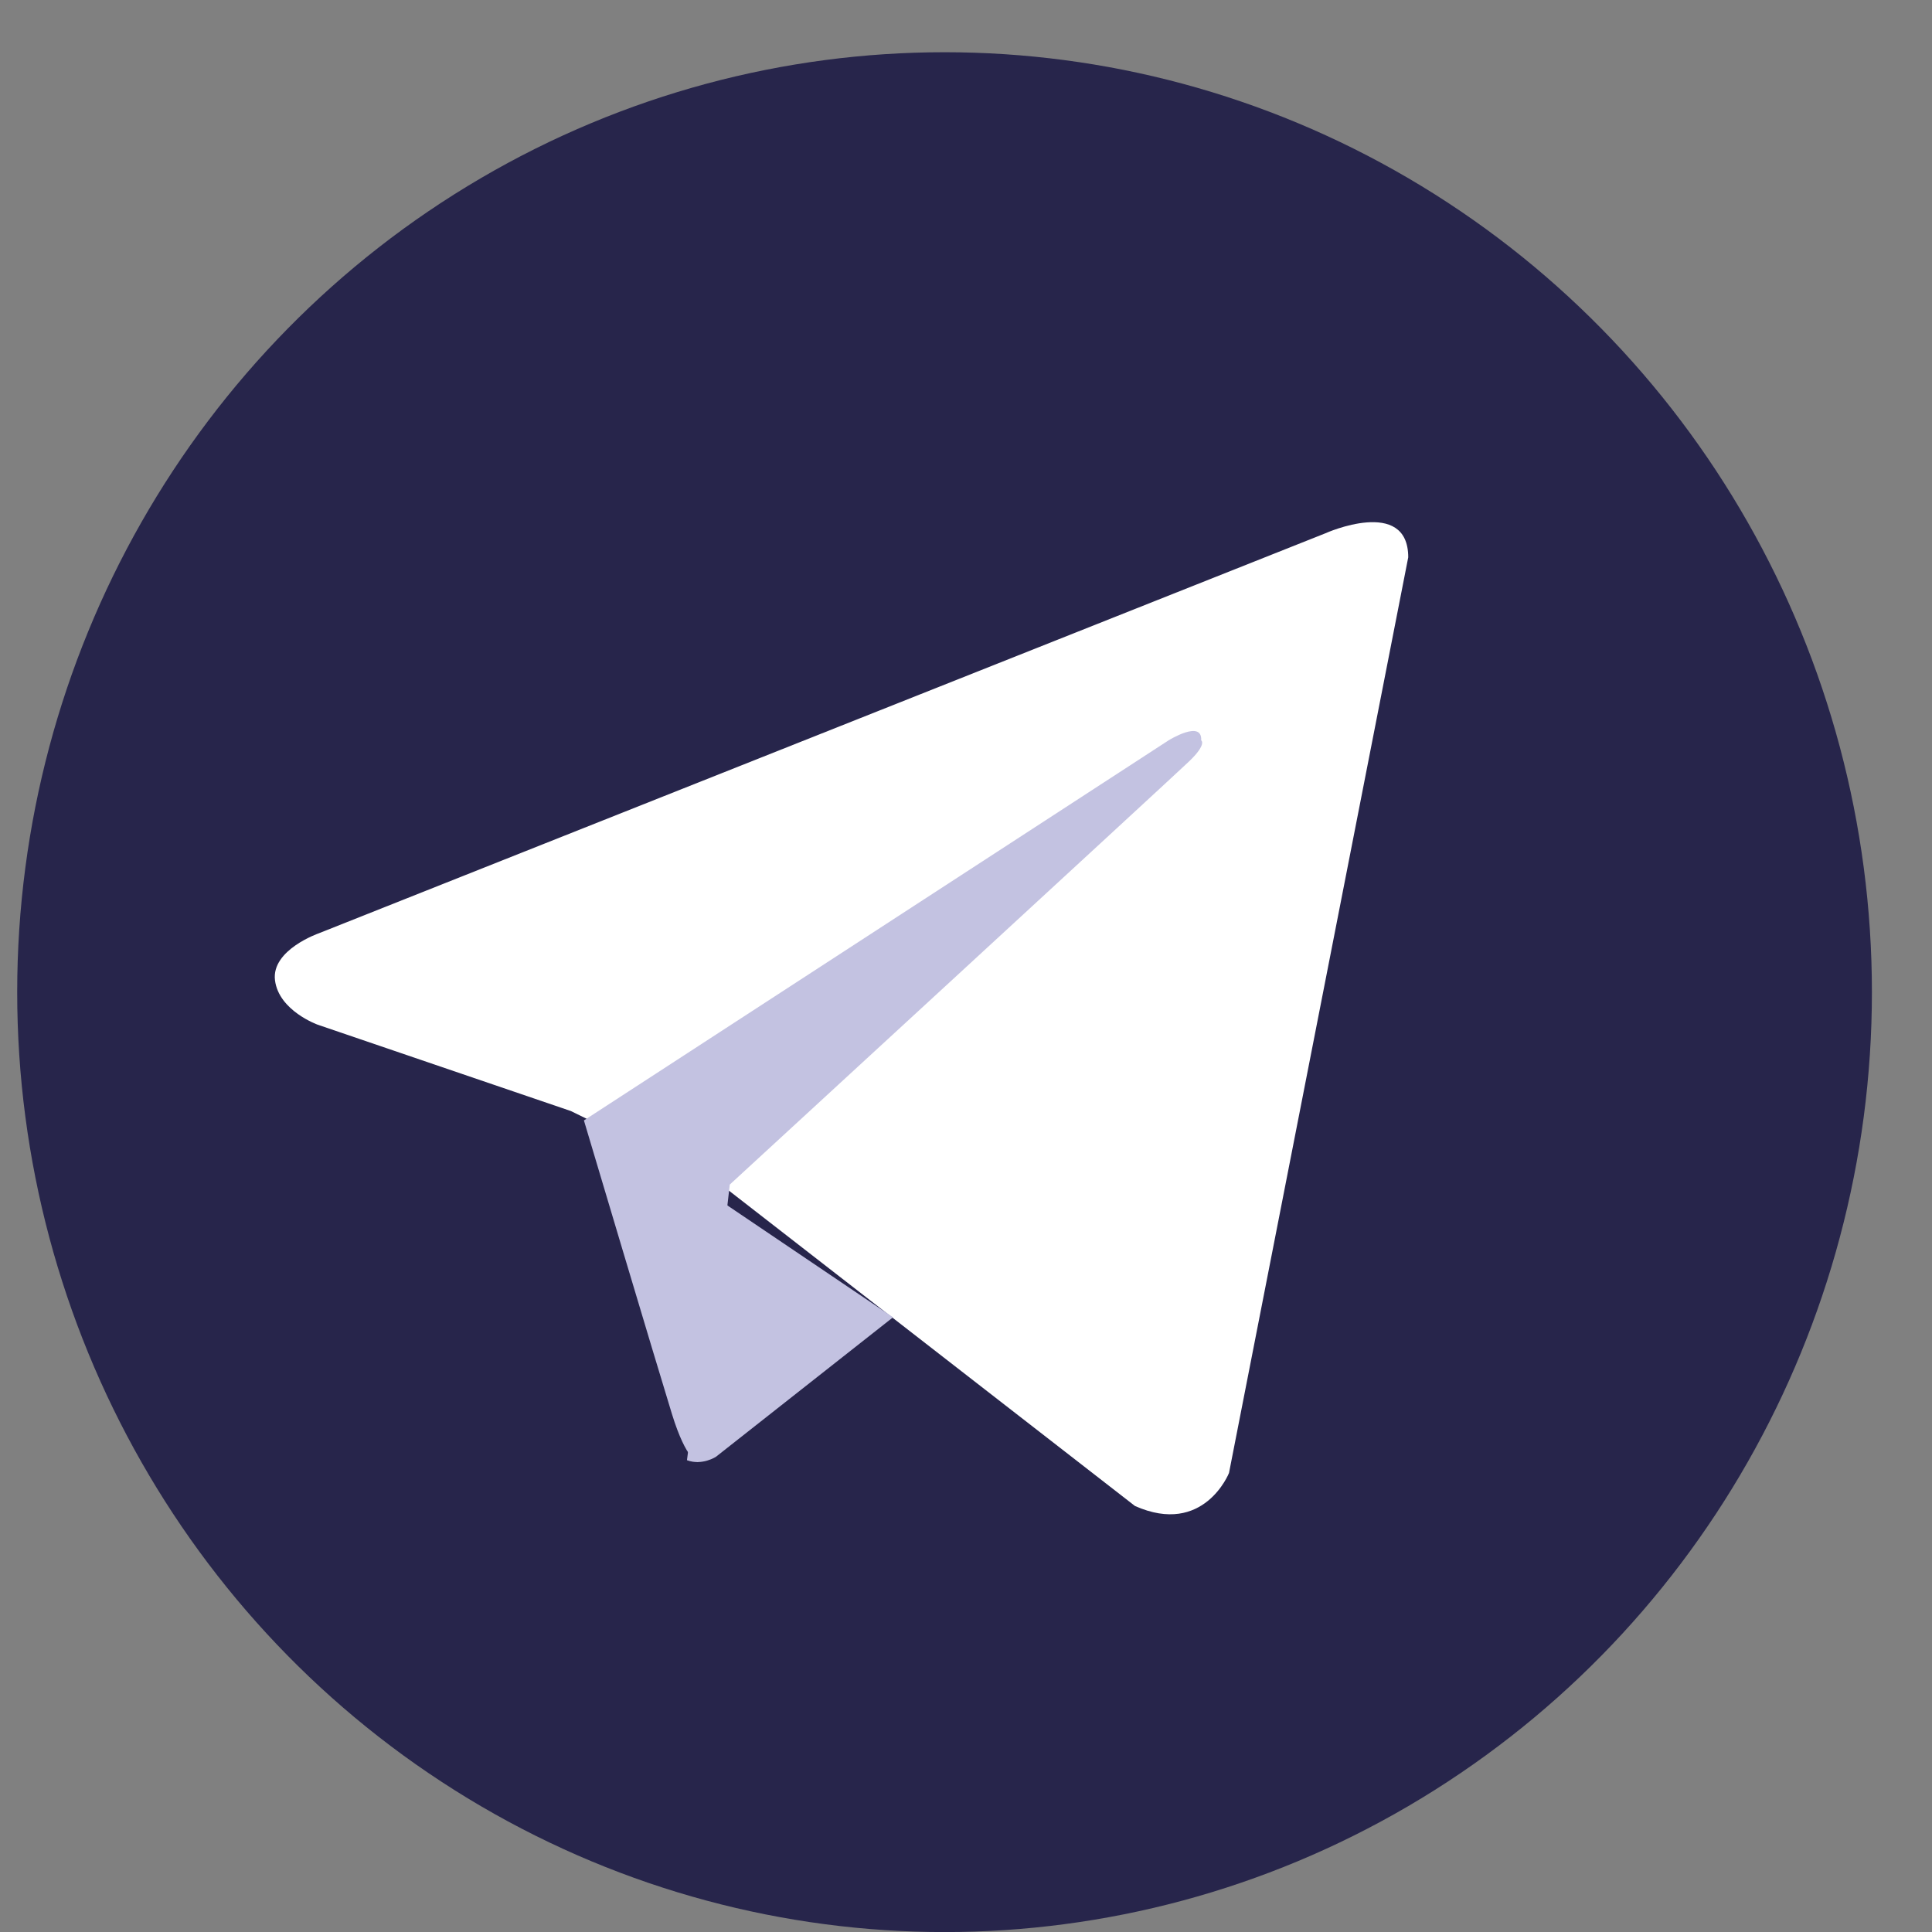 <?xml version="1.0" encoding="UTF-8"?>
<svg width="30px" height="30px" viewBox="0 0 30 30" version="1.1" xmlns="http://www.w3.org/2000/svg" xmlns:xlink="http://www.w3.org/1999/xlink">
    <rect x="0" y="0" width="30" height="30" fill="#808080" stroke="none"/>
    <!-- Generator: Sketch 50.2 (55047) - http://www.bohemiancoding.com/sketch -->
    <title>telegram-icon-dark</title>
    <desc>Created with Sketch.</desc>
    <defs></defs>
    <g id="Landing-Page---Token-Sale" stroke="none" stroke-width="1" fill="none" fill-rule="evenodd">
        <g id="Desktop-HD" transform="translate(-655, -6221)" fill-rule="nonzero">
            <g id="Footer" transform="translate(0, 6194)">
                <g id="Group-40" transform="translate(140, 23)">
                    <g id="Group-24" transform="translate(467, 0)">
                        <g id="telegram-icon-dark" transform="translate(48.267, 4.811)">
                            <ellipse id="Oval" fill="#27254B" cx="14.4" cy="14.595" rx="14.4" ry="14.595"></ellipse>
                            <path d="M21.6,7.843 L18.817,22.061 C18.817,22.061 18.427,23.048 17.357,22.574 L10.933,17.585 L8.597,16.441 L4.665,15.1 C4.665,15.1 4.062,14.884 4.003,14.41 C3.945,13.937 4.684,13.681 4.684,13.681 L20.316,7.469 C20.315,7.468 21.6,6.897 21.6,7.843 Z" id="Shape" fill="#FFFFFF"></path>
                            <path d="M10.572,21.892 C10.572,21.892 10.392,21.875 10.167,21.146 C9.942,20.419 8.8,16.587 8.8,16.587 L17.879,10.685 C17.879,10.685 18.403,10.359 18.385,10.685 C18.385,10.685 18.478,10.743 18.198,11.011 C17.917,11.28 11.065,17.583 11.065,17.583" id="Shape" fill="#C3C2E1"></path>
                            <path d="M13.6,19.644 L10.85,21.81 C10.85,21.81 10.635,21.951 10.4,21.863 L10.926,17.838" id="Shape" fill="#C3C2E1"></path>
                        </g>
                    </g>
                </g>
            </g>
        </g>
    </g>
</svg>